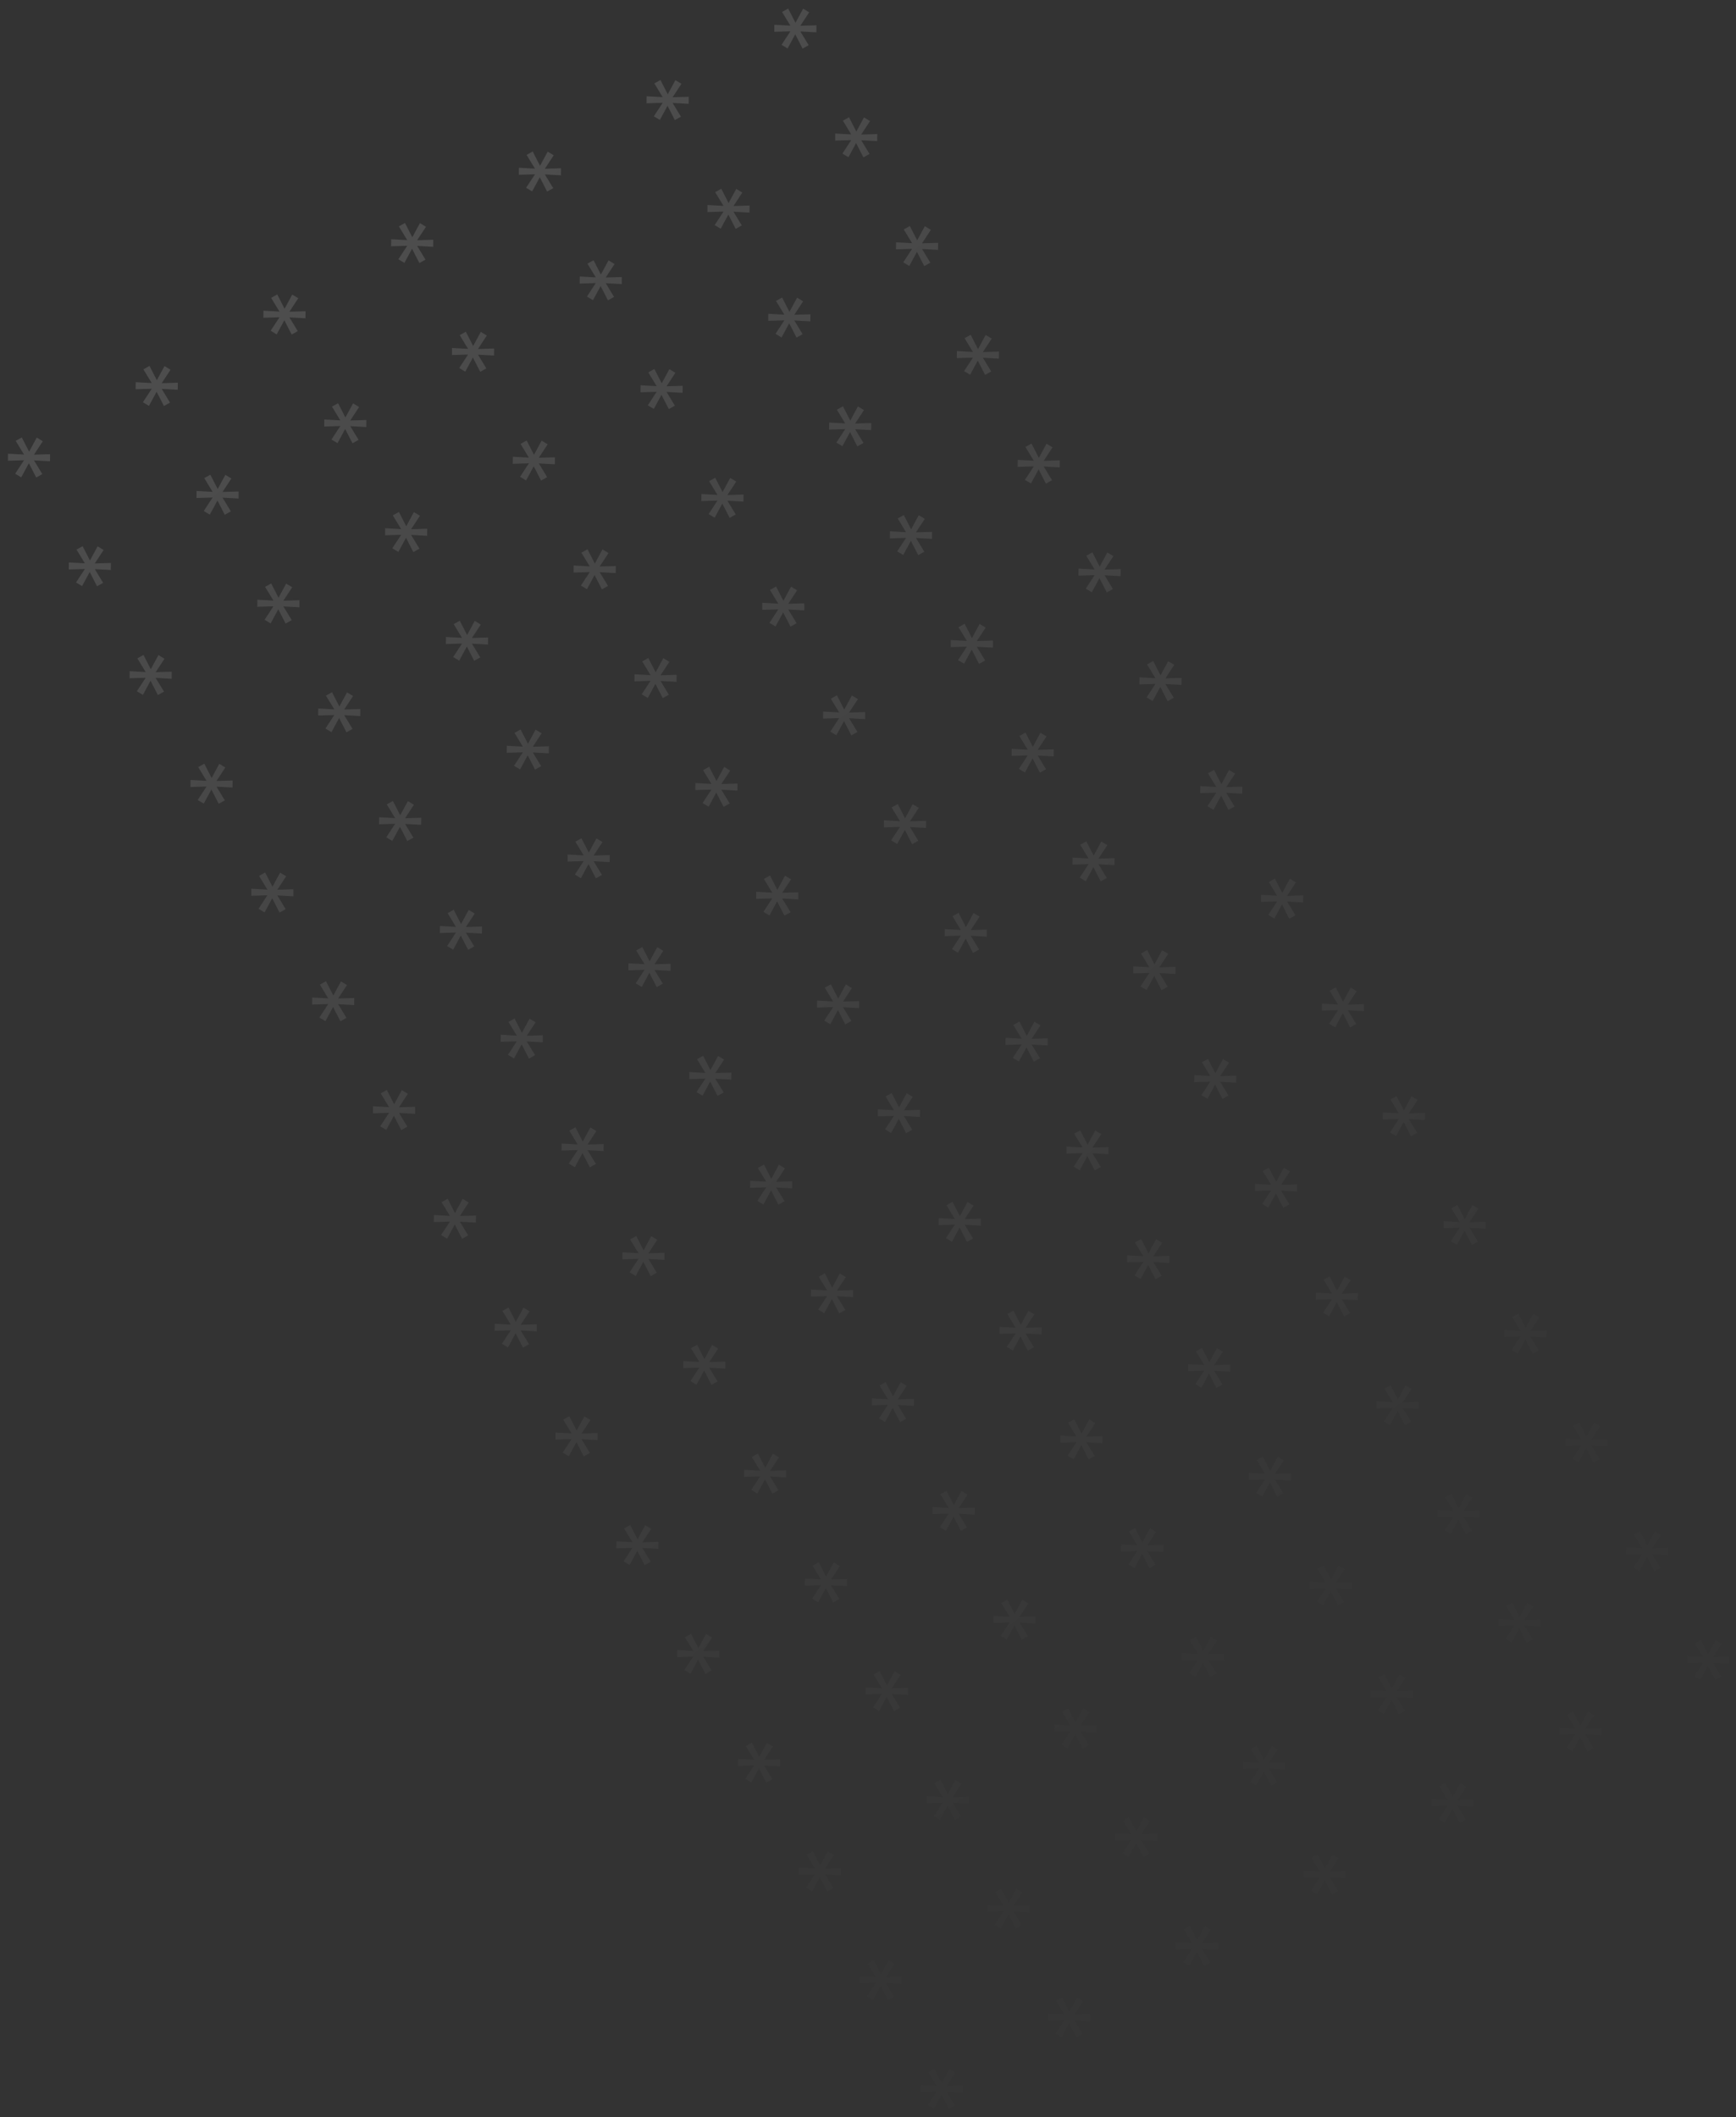<svg width="1031" height="1257" viewBox="0 0 1031 1257" fill="none" xmlns="http://www.w3.org/2000/svg">
<rect x="0" y="0" width="1031" height="1257" fill="#333333" stroke="none"/>
<path d="M21.496 283.529L17.145 275.042L12.609 283.438L9.017 281.278L14.269 273.275L4.701 273.565L4.739 269.374L14.268 269.9L9.311 261.752L12.941 259.721L17.292 268.208L21.828 259.812L25.42 261.972L20.168 269.975L29.736 269.685L29.698 273.877L20.169 273.35L25.126 281.499L21.496 283.529ZM97.354 241.085L93.003 232.598L88.467 240.994L84.875 238.834L90.127 230.831L80.559 231.121L80.597 226.93L90.126 227.456L85.169 219.308L88.799 217.277L93.15 225.764L97.686 217.368L101.278 219.528L96.025 227.531L105.594 227.241L105.556 231.432L96.027 230.906L100.984 239.054L97.354 241.085ZM173.212 198.641L168.861 190.154L164.325 198.55L160.733 196.389L165.985 188.387L156.417 188.677L156.455 184.485L165.984 185.012L161.027 176.863L164.657 174.833L169.008 183.32L173.544 174.923L177.136 177.084L171.884 185.087L181.452 184.797L181.414 188.988L171.885 188.461L176.842 196.61L173.212 198.641ZM249.07 156.197L244.719 147.71L240.183 156.106L236.591 153.945L241.843 145.942L232.275 146.232L232.313 142.041L241.842 142.568L236.885 134.419L240.515 132.388L244.866 140.875L249.402 132.479L252.994 134.64L247.742 142.642L257.31 142.352L257.272 146.544L247.743 146.017L252.7 154.166L249.07 156.197ZM324.928 113.752L320.577 105.265L316.041 113.661L312.449 111.501L317.702 103.498L308.133 103.788L308.171 99.597L317.7 100.123L312.743 91.975L316.373 89.944L320.724 98.431L325.26 90.035L328.852 92.195L323.6 100.198L333.168 99.908L333.13 104.1L323.601 103.573L328.558 111.721L324.928 113.752ZM400.786 71.308L396.435 62.821L391.899 71.217L388.307 69.057L393.56 61.054L383.991 61.344L384.029 57.153L393.558 57.679L388.601 49.531L392.231 47.5L396.582 55.987L401.118 47.591L404.71 49.751L399.458 57.754L409.026 57.464L408.988 61.655L399.459 61.129L404.416 69.277L400.786 71.308ZM476.644 28.864L472.293 20.377L467.757 28.773L464.165 26.612L469.418 18.61L459.849 18.899L459.887 14.708L469.416 15.235L464.459 7.086L468.089 5.055L472.44 13.542L476.976 5.146L480.568 7.307L475.316 15.309L484.884 15.02L484.846 19.211L475.317 18.684L480.274 26.833L476.644 28.864ZM57.629 348.108L53.278 339.621L48.742 348.017L45.15 345.857L50.403 337.854L40.834 338.144L40.872 333.952L50.401 334.479L45.444 326.33L49.074 324.3L53.425 332.787L57.962 324.391L61.553 326.551L56.301 334.554L65.869 334.264L65.831 338.455L56.303 337.929L61.259 346.077L57.629 348.108ZM133.487 305.664L129.136 297.177L124.6 305.573L121.008 303.412L126.261 295.41L116.693 295.699L116.73 291.508L126.259 292.035L121.302 283.886L124.932 281.855L129.283 290.342L133.82 281.946L137.411 284.107L132.159 292.109L141.727 291.82L141.689 296.011L132.16 295.484L137.117 303.633L133.487 305.664ZM209.345 263.219L204.994 254.732L200.458 263.128L196.866 260.968L202.119 252.965L192.551 253.255L192.588 249.064L202.117 249.59L197.16 241.442L200.79 239.411L205.142 247.898L209.678 239.502L213.269 241.663L208.017 249.665L217.585 249.375L217.547 253.567L208.019 253.04L212.975 261.189L209.345 263.219ZM285.203 220.775L280.852 212.288L276.316 220.684L272.724 218.524L277.977 210.521L268.409 210.811L268.446 206.62L277.975 207.146L273.018 198.998L276.648 196.967L281 205.454L285.536 197.058L289.127 199.218L283.875 207.221L293.443 206.931L293.405 211.122L283.877 210.596L288.833 218.744L285.203 220.775ZM361.061 178.331L356.71 169.844L352.174 178.24L348.582 176.079L353.835 168.077L344.267 168.367L344.304 164.175L353.833 164.702L348.876 156.553L352.506 154.523L356.858 163.01L361.394 154.614L364.985 156.774L359.733 164.777L369.301 164.487L369.263 168.678L359.735 168.151L364.691 176.3L361.061 178.331ZM436.919 135.887L432.568 127.4L428.032 135.796L424.44 133.635L429.693 125.632L420.125 125.922L420.162 121.731L429.691 122.258L424.734 114.109L428.364 112.078L432.716 120.565L437.252 112.169L440.843 114.33L435.591 122.332L445.159 122.043L445.121 126.234L435.593 125.707L440.549 133.856L436.919 135.887ZM512.777 93.442L508.426 84.955L503.89 93.351L500.298 91.191L505.551 83.188L495.983 83.478L496.02 79.287L505.549 79.813L500.593 71.665L504.222 69.634L508.574 78.121L513.11 69.725L516.701 71.885L511.449 79.888L521.017 79.598L520.979 83.79L511.451 83.263L516.407 91.412L512.777 93.442ZM93.763 412.687L89.411 404.2L84.875 412.596L81.283 410.435L86.536 402.432L76.968 402.722L77.005 398.531L86.534 399.058L81.578 390.909L85.207 388.878L89.559 397.365L94.095 388.969L97.686 391.13L92.434 399.132L102.002 398.842L101.964 403.034L92.436 402.507L97.392 410.656L93.763 412.687ZM169.621 370.242L165.269 361.755L160.733 370.151L157.141 367.991L162.394 359.988L152.826 360.278L152.863 356.087L162.392 356.613L157.436 348.465L161.065 346.434L165.417 354.921L169.953 346.525L173.544 348.685L168.292 356.688L177.86 356.398L177.822 360.589L168.294 360.063L173.25 368.211L169.621 370.242ZM245.479 327.798L241.127 319.311L236.591 327.707L232.999 325.547L238.252 317.544L228.684 317.834L228.722 313.642L238.25 314.169L233.294 306.021L236.923 303.99L241.275 312.477L245.811 304.081L249.403 306.241L244.15 314.244L253.718 313.954L253.68 318.145L244.152 317.619L249.108 325.767L245.479 327.798ZM321.337 285.354L316.985 276.867L312.449 285.263L308.857 283.102L314.11 275.1L304.542 275.389L304.58 271.198L314.108 271.725L309.152 263.576L312.781 261.545L317.133 270.032L321.669 261.636L325.261 263.797L320.008 271.8L329.576 271.51L329.538 275.701L320.01 275.174L324.966 283.323L321.337 285.354ZM397.195 242.909L392.843 234.422L388.307 242.818L384.715 240.658L389.968 232.655L380.4 232.945L380.438 228.754L389.966 229.281L385.01 221.132L388.639 219.101L392.991 227.588L397.527 219.192L401.119 221.353L395.866 229.355L405.434 229.065L405.396 233.257L395.868 232.73L400.824 240.879L397.195 242.909ZM473.053 200.465L468.701 191.978L464.165 200.374L460.573 198.214L465.826 190.211L456.258 190.501L456.296 186.31L465.824 186.836L460.868 178.688L464.497 176.657L468.849 185.144L473.385 176.748L476.977 178.908L471.724 186.911L481.292 186.621L481.254 190.812L471.726 190.286L476.682 198.434L473.053 200.465ZM548.911 158.021L544.559 149.534L540.023 157.93L536.431 155.769L541.684 147.767L532.116 148.057L532.154 143.865L541.682 144.392L536.726 136.243L540.355 134.213L544.707 142.7L549.243 134.304L552.835 136.464L547.582 144.467L557.15 144.177L557.112 148.368L547.584 147.842L552.54 155.99L548.911 158.021ZM129.896 477.265L125.544 468.778L121.008 477.174L117.416 475.014L122.669 467.011L113.101 467.301L113.139 463.11L122.667 463.636L117.711 455.488L121.34 453.457L125.692 461.944L130.228 453.548L133.82 455.708L128.567 463.711L138.135 463.421L138.097 467.612L128.569 467.086L133.525 475.234L129.896 477.265ZM205.754 434.821L201.402 426.334L196.866 434.73L193.274 432.569L198.527 424.567L188.959 424.857L188.997 420.665L198.525 421.192L193.569 413.043L197.198 411.013L201.55 419.5L206.086 411.103L209.678 413.264L204.425 421.267L213.993 420.977L213.955 425.168L204.427 424.641L209.383 432.79L205.754 434.821ZM281.612 392.377L277.26 383.89L272.724 392.286L269.132 390.125L274.385 382.122L264.817 382.412L264.855 378.221L274.383 378.748L269.427 370.599L273.056 368.568L277.408 377.055L281.944 368.659L285.536 370.82L280.283 378.822L289.851 378.533L289.813 382.724L280.285 382.197L285.241 390.346L281.612 392.377ZM357.47 349.932L353.118 341.445L348.582 349.841L344.99 347.681L350.243 339.678L340.675 339.968L340.713 335.777L350.241 336.303L345.285 328.155L348.914 326.124L353.266 334.611L357.802 326.215L361.394 328.375L356.141 336.378L365.709 336.088L365.671 340.28L356.143 339.753L361.099 347.901L357.47 349.932ZM433.328 307.488L428.976 299.001L424.44 307.397L420.848 305.237L426.101 297.234L416.533 297.524L416.571 293.332L426.099 293.859L421.143 285.711L424.772 283.68L429.124 292.167L433.66 283.771L437.252 285.931L431.999 293.934L441.567 293.644L441.529 297.835L432.001 297.309L436.957 305.457L433.328 307.488ZM509.186 265.044L504.834 256.557L500.298 264.953L496.706 262.792L501.959 254.79L492.391 255.08L492.429 250.888L501.957 251.415L497.001 243.266L500.63 241.235L504.982 249.722L509.518 241.326L513.11 243.487L507.857 251.49L517.425 251.2L517.387 255.391L507.859 254.864L512.815 263.013L509.186 265.044ZM585.044 222.599L580.692 214.112L576.156 222.509L572.564 220.348L577.817 212.345L568.249 212.635L568.287 208.444L577.815 208.971L572.859 200.822L576.488 198.791L580.84 207.278L585.376 198.882L588.968 201.043L583.715 209.045L593.283 208.755L593.245 212.947L583.717 212.42L588.673 220.569L585.044 222.599ZM166.029 541.844L161.677 533.357L157.141 541.753L153.55 539.592L158.802 531.59L149.234 531.879L149.272 527.688L158.8 528.215L153.844 520.066L157.473 518.035L161.825 526.522L166.361 518.126L169.953 520.287L164.7 528.29L174.268 528L174.231 532.191L164.702 531.664L169.658 539.813L166.029 541.844ZM241.887 499.399L237.535 490.912L232.999 499.308L229.408 497.148L234.66 489.145L225.092 489.435L225.13 485.244L234.658 485.771L229.702 477.622L233.331 475.591L237.683 484.078L242.219 475.682L245.811 477.843L240.558 485.845L250.126 485.555L250.089 489.747L240.56 489.22L245.516 497.369L241.887 499.399ZM317.745 456.955L313.393 448.468L308.857 456.864L305.266 454.704L310.518 446.701L300.95 446.991L300.988 442.8L310.516 443.326L305.56 435.178L309.19 433.147L313.541 441.634L318.077 433.238L321.669 435.398L316.416 443.401L325.984 443.111L325.947 447.302L316.418 446.776L321.374 454.924L317.745 456.955ZM393.603 414.511L389.251 406.024L384.715 414.42L381.124 412.259L386.376 404.257L376.808 404.547L376.846 400.355L386.374 400.882L381.418 392.733L385.048 390.703L389.399 399.19L393.935 390.794L397.527 392.954L392.274 400.957L401.842 400.667L401.805 404.858L392.276 404.332L397.232 412.48L393.603 414.511ZM469.461 372.067L465.109 363.58L460.573 371.976L456.982 369.815L462.234 361.813L452.666 362.102L452.704 357.911L462.232 358.438L457.276 350.289L460.906 348.258L465.257 356.745L469.793 348.349L473.385 350.51L468.132 358.512L477.7 358.223L477.663 362.414L468.134 361.887L473.091 370.036L469.461 372.067ZM545.319 329.622L540.967 321.135L536.431 329.531L532.84 327.371L538.092 319.368L528.524 319.658L528.562 315.467L538.09 315.993L533.134 307.845L536.764 305.814L541.115 314.301L545.651 305.905L549.243 308.065L543.99 316.068L553.558 315.778L553.521 319.97L543.992 319.443L548.949 327.591L545.319 329.622ZM621.177 287.178L616.825 278.691L612.289 287.087L608.698 284.927L613.95 276.924L604.382 277.214L604.42 273.023L613.948 273.549L608.992 265.401L612.622 263.37L616.973 271.857L621.509 263.461L625.101 265.621L619.848 273.624L629.416 273.334L629.379 277.525L619.85 276.999L624.807 285.147L621.177 287.178ZM202.162 606.422L197.811 597.935L193.274 606.331L189.683 604.171L194.935 596.168L185.367 596.458L185.405 592.267L194.934 592.793L189.977 584.645L193.607 582.614L197.958 591.101L202.494 582.705L206.086 584.865L200.833 592.868L210.401 592.578L210.364 596.77L200.835 596.243L205.792 604.391L202.162 606.422ZM278.02 563.978L273.669 555.491L269.132 563.887L265.541 561.727L270.793 553.724L261.225 554.014L261.263 549.822L270.792 550.349L265.835 542.201L269.465 540.17L273.816 548.657L278.352 540.261L281.944 542.421L276.691 550.424L286.26 550.134L286.222 554.325L276.693 553.799L281.65 561.947L278.02 563.978ZM353.878 521.534L349.527 513.047L344.99 521.443L341.399 519.282L346.651 511.28L337.083 511.569L337.121 507.378L346.65 507.905L341.693 499.756L345.323 497.725L349.674 506.212L354.21 497.816L357.802 499.977L352.549 507.98L362.118 507.69L362.08 511.881L352.551 511.354L357.508 519.503L353.878 521.534ZM429.736 479.089L425.385 470.602L420.849 478.999L417.257 476.838L422.509 468.835L412.941 469.125L412.979 464.934L422.508 465.461L417.551 457.312L421.181 455.281L425.532 463.768L430.068 455.372L433.66 457.533L428.407 465.535L437.976 465.245L437.938 469.437L428.409 468.91L433.366 477.059L429.736 479.089ZM505.594 436.645L501.243 428.158L496.707 436.554L493.115 434.394L498.367 426.391L488.799 426.681L488.837 422.49L498.366 423.016L493.409 414.868L497.039 412.837L501.39 421.324L505.926 412.928L509.518 415.088L504.265 423.091L513.834 422.801L513.796 426.992L504.267 426.466L509.224 434.614L505.594 436.645ZM581.452 394.201L577.101 385.714L572.565 394.11L568.973 391.95L574.225 383.947L564.657 384.237L564.695 380.045L574.224 380.572L569.267 372.423L572.897 370.393L577.248 378.88L581.784 370.484L585.376 372.644L580.123 380.647L589.692 380.357L589.654 384.548L580.125 384.022L585.082 392.17L581.452 394.201ZM657.31 351.757L652.959 343.27L648.423 351.666L644.831 349.505L650.083 341.503L640.515 341.792L640.553 337.601L650.082 338.128L645.125 329.979L648.755 327.948L653.106 336.435L657.642 328.039L661.234 330.2L655.982 338.202L665.55 337.913L665.512 342.104L655.983 341.577L660.94 349.726L657.31 351.757ZM238.295 671.001L233.944 662.514L229.408 670.91L225.816 668.749L231.068 660.747L221.5 661.037L221.538 656.845L231.067 657.372L226.11 649.223L229.74 647.193L234.091 655.68L238.627 647.284L242.219 649.444L236.967 657.447L246.535 657.157L246.497 661.348L236.968 660.821L241.925 668.97L238.295 671.001ZM314.153 628.557L309.802 620.07L305.266 628.466L301.674 626.305L306.927 618.302L297.358 618.592L297.396 614.401L306.925 614.928L301.968 606.779L305.598 604.748L309.949 613.235L314.485 604.839L318.077 607L312.825 615.002L322.393 614.713L322.355 618.904L312.826 618.377L317.783 626.526L314.153 628.557ZM390.011 586.112L385.66 577.625L381.124 586.021L377.532 583.861L382.785 575.858L373.216 576.148L373.254 571.957L382.783 572.483L377.826 564.335L381.456 562.304L385.807 570.791L390.343 562.395L393.935 564.555L388.683 572.558L398.251 572.268L398.213 576.46L388.684 575.933L393.641 584.081L390.011 586.112ZM465.869 543.668L461.518 535.181L456.982 543.577L453.39 541.417L458.643 533.414L449.074 533.704L449.112 529.513L458.641 530.039L453.684 521.891L457.314 519.86L461.665 528.347L466.201 519.951L469.793 522.111L464.541 530.114L474.109 529.824L474.071 534.015L464.542 533.489L469.499 541.637L465.869 543.668ZM541.727 501.224L537.376 492.737L532.84 501.133L529.248 498.972L534.501 490.97L524.932 491.26L524.97 487.068L534.499 487.595L529.542 479.446L533.172 477.416L537.523 485.903L542.059 477.506L545.651 479.667L540.399 487.67L549.967 487.38L549.929 491.571L540.4 491.044L545.357 499.193L541.727 501.224ZM617.585 458.779L613.234 450.292L608.698 458.689L605.106 456.528L610.359 448.525L600.79 448.815L600.828 444.624L610.357 445.151L605.4 437.002L609.03 434.971L613.381 443.458L617.918 435.062L621.509 437.223L616.257 445.225L625.825 444.935L625.787 449.127L616.258 448.6L621.215 456.749L617.585 458.779ZM693.443 416.335L689.092 407.848L684.556 416.244L680.964 414.084L686.217 406.081L676.648 406.371L676.686 402.18L686.215 402.706L681.258 394.558L684.888 392.527L689.239 401.014L693.776 392.618L697.367 394.778L692.115 402.781L701.683 402.491L701.645 406.682L692.116 406.156L697.073 414.304L693.443 416.335ZM274.428 735.579L270.077 727.092L265.541 735.489L261.949 733.328L267.202 725.325L257.634 725.615L257.671 721.424L267.2 721.951L262.243 713.802L265.873 711.771L270.225 720.258L274.761 711.862L278.352 714.023L273.1 722.025L282.668 721.735L282.63 725.927L273.102 725.4L278.058 733.549L274.428 735.579ZM350.286 693.135L345.935 684.648L341.399 693.044L337.807 690.884L343.06 682.881L333.492 683.171L333.529 678.98L343.058 679.506L338.101 671.358L341.731 669.327L346.083 677.814L350.619 669.418L354.21 671.578L348.958 679.581L358.526 679.291L358.488 683.482L348.96 682.956L353.916 691.104L350.286 693.135ZM426.144 650.691L421.793 642.204L417.257 650.6L413.665 648.439L418.918 640.437L409.35 640.727L409.387 636.535L418.916 637.062L413.959 628.913L417.589 626.883L421.941 635.37L426.477 626.974L430.068 629.134L424.816 637.137L434.384 636.847L434.346 641.038L424.818 640.512L429.774 648.66L426.144 650.691ZM502.002 608.247L497.651 599.76L493.115 608.156L489.523 605.995L494.776 597.993L485.208 598.282L485.245 594.091L494.774 594.618L489.817 586.469L493.447 584.438L497.799 592.925L502.335 584.529L505.926 586.69L500.674 594.692L510.242 594.403L510.204 598.594L500.676 598.067L505.632 606.216L502.002 608.247ZM577.86 565.802L573.509 557.315L568.973 565.711L565.381 563.551L570.634 555.548L561.066 555.838L561.103 551.647L570.632 552.173L565.676 544.025L569.305 541.994L573.657 550.481L578.193 542.085L581.784 544.245L576.532 552.248L586.1 551.958L586.062 556.15L576.534 555.623L581.49 563.772L577.86 565.802ZM653.718 523.358L649.367 514.871L644.831 523.267L641.239 521.107L646.492 513.104L636.924 513.394L636.961 509.203L646.49 509.729L641.534 501.581L645.163 499.55L649.515 508.037L654.051 499.641L657.642 501.801L652.39 509.804L661.958 509.514L661.92 513.705L652.392 513.179L657.348 521.327L653.718 523.358ZM729.577 480.914L725.225 472.427L720.689 480.823L717.097 478.662L722.35 470.66L712.782 470.95L712.819 466.758L722.348 467.285L717.392 459.136L721.021 457.106L725.373 465.593L729.909 457.196L733.5 459.357L728.248 467.36L737.816 467.07L737.778 471.261L728.25 470.734L733.206 478.883L729.577 480.914ZM310.562 800.158L306.21 791.671L301.674 800.067L298.082 797.907L303.335 789.904L293.767 790.194L293.805 786.003L303.333 786.529L298.377 778.381L302.006 776.35L306.358 784.837L310.894 776.441L314.486 778.601L309.233 786.604L318.801 786.314L318.763 790.505L309.235 789.979L314.191 798.127L310.562 800.158ZM386.42 757.714L382.068 749.227L377.532 757.623L373.94 755.462L379.193 747.46L369.625 747.75L369.663 743.558L379.191 744.085L374.235 735.936L377.864 733.905L382.216 742.392L386.752 733.996L390.344 736.157L385.091 744.16L394.659 743.87L394.621 748.061L385.093 747.534L390.049 755.683L386.42 757.714ZM462.278 715.269L457.926 706.782L453.39 715.179L449.798 713.018L455.051 705.015L445.483 705.305L445.521 701.114L455.049 701.641L450.093 693.492L453.722 691.461L458.074 699.948L462.61 691.552L466.202 693.713L460.949 701.715L470.517 701.425L470.479 705.617L460.951 705.09L465.907 713.239L462.278 715.269ZM538.136 672.825L533.784 664.338L529.248 672.734L525.656 670.574L530.909 662.571L521.341 662.861L521.379 658.67L530.907 659.196L525.951 651.048L529.58 649.017L533.932 657.504L538.468 649.108L542.06 651.268L536.807 659.271L546.375 658.981L546.337 663.172L536.809 662.646L541.765 670.794L538.136 672.825ZM613.994 630.381L609.642 621.894L605.106 630.29L601.514 628.13L606.767 620.127L597.199 620.417L597.237 616.225L606.765 616.752L601.809 608.603L605.438 606.573L609.79 615.06L614.326 606.664L617.918 608.824L612.665 616.827L622.233 616.537L622.195 620.728L612.667 620.202L617.623 628.35L613.994 630.381ZM689.852 587.937L685.5 579.45L680.964 587.846L677.372 585.685L682.625 577.683L673.057 577.972L673.095 573.781L682.623 574.308L677.667 566.159L681.296 564.128L685.648 572.615L690.184 564.219L693.776 566.38L688.523 574.382L698.091 574.093L698.053 578.284L688.525 577.757L693.481 585.906L689.852 587.937ZM765.71 545.492L761.358 537.005L756.822 545.401L753.23 543.241L758.483 535.238L748.915 535.528L748.953 531.337L758.481 531.863L753.525 523.715L757.154 521.684L761.506 530.171L766.042 521.775L769.634 523.936L764.381 531.938L773.949 531.648L773.911 535.84L764.383 535.313L769.339 543.462L765.71 545.492ZM346.695 864.737L342.343 856.25L337.807 864.646L334.215 862.485L339.468 854.483L329.9 854.772L329.938 850.581L339.466 851.108L334.51 842.959L338.139 840.928L342.491 849.415L347.027 841.019L350.619 843.18L345.366 851.182L354.934 850.893L354.896 855.084L345.368 854.557L350.324 862.706L346.695 864.737ZM422.553 822.292L418.201 813.805L413.665 822.201L410.073 820.041L415.326 812.038L405.758 812.328L405.796 808.137L415.324 808.663L410.368 800.515L413.997 798.484L418.349 806.971L422.885 798.575L426.477 800.735L421.224 808.738L430.792 808.448L430.754 812.64L421.226 812.113L426.182 820.262L422.553 822.292ZM498.411 779.848L494.059 771.361L489.523 779.757L485.931 777.597L491.184 769.594L481.616 769.884L481.654 765.693L491.182 766.219L486.226 758.071L489.855 756.04L494.207 764.527L498.743 756.131L502.335 758.291L497.082 766.294L506.65 766.004L506.612 770.195L497.084 769.669L502.04 777.817L498.411 779.848ZM574.269 737.404L569.917 728.917L565.381 737.313L561.789 735.152L567.042 727.15L557.474 727.44L557.512 723.248L567.04 723.775L562.084 715.626L565.713 713.596L570.065 722.083L574.601 713.686L578.193 715.847L572.94 723.85L582.508 723.56L582.47 727.751L572.942 727.224L577.898 735.373L574.269 737.404ZM650.127 694.96L645.775 686.473L641.239 694.869L637.647 692.708L642.9 684.705L633.332 684.995L633.37 680.804L642.898 681.331L637.942 673.182L641.571 671.151L645.923 679.638L650.459 671.242L654.051 673.403L648.798 681.405L658.366 681.115L658.328 685.307L648.8 684.78L653.756 692.929L650.127 694.96ZM725.985 652.515L721.633 644.028L717.097 652.424L713.505 650.264L718.758 642.261L709.19 642.551L709.228 638.36L718.756 638.886L713.8 630.738L717.429 628.707L721.781 637.194L726.317 628.798L729.909 630.958L724.656 638.961L734.224 638.671L734.186 642.863L724.658 642.336L729.614 650.484L725.985 652.515ZM801.843 610.071L797.491 601.584L792.955 609.98L789.364 607.82L794.616 599.817L785.048 600.107L785.086 595.915L794.614 596.442L789.658 588.294L793.287 586.263L797.639 594.75L802.175 586.354L805.767 588.514L800.514 596.517L810.082 596.227L810.045 600.418L800.516 599.892L805.472 608.04L801.843 610.071ZM382.828 929.315L378.476 920.828L373.94 929.224L370.349 927.064L375.601 919.061L366.033 919.351L366.071 915.16L375.599 915.686L370.643 907.538L374.273 905.507L378.624 913.994L383.16 905.598L386.752 907.758L381.499 915.761L391.067 915.471L391.03 919.662L381.501 919.136L386.457 927.284L382.828 929.315ZM458.686 886.871L454.334 878.384L449.798 886.78L446.207 884.62L451.459 876.617L441.891 876.907L441.929 872.715L451.457 873.242L446.501 865.093L450.131 863.063L454.482 871.55L459.018 863.154L462.61 865.314L457.357 873.317L466.925 873.027L466.888 877.218L457.359 876.692L462.315 884.84L458.686 886.871ZM534.544 844.427L530.192 835.94L525.656 844.336L522.065 842.175L527.317 834.173L517.749 834.462L517.787 830.271L527.315 830.798L522.359 822.649L525.989 820.618L530.34 829.105L534.876 820.709L538.468 822.87L533.215 830.872L542.783 830.583L542.746 834.774L533.217 834.247L538.174 842.396L534.544 844.427ZM610.402 801.982L606.05 793.495L601.514 801.891L597.923 799.731L603.175 791.728L593.607 792.018L593.645 787.827L603.173 788.353L598.217 780.205L601.847 778.174L606.198 786.661L610.734 778.265L614.326 780.426L609.073 788.428L618.641 788.138L618.604 792.33L609.075 791.803L614.032 799.952L610.402 801.982ZM686.26 759.538L681.908 751.051L677.372 759.447L673.781 757.287L679.033 749.284L669.465 749.574L669.503 745.383L679.031 745.909L674.075 737.761L677.705 735.73L682.056 744.217L686.592 735.821L690.184 737.981L684.931 745.984L694.499 745.694L694.462 749.885L684.933 749.359L689.89 757.507L686.26 759.538ZM762.118 717.094L757.766 708.607L753.23 717.003L749.639 714.842L754.891 706.84L745.323 707.13L745.361 702.938L754.889 703.465L749.933 695.316L753.563 693.286L757.914 701.773L762.45 693.377L766.042 695.537L760.789 703.54L770.357 703.25L770.32 707.441L760.791 706.914L765.748 715.063L762.118 717.094ZM837.976 674.65L833.625 666.163L829.088 674.559L825.497 672.398L830.749 664.395L821.181 664.685L821.219 660.494L830.748 661.021L825.791 652.872L829.421 650.841L833.772 659.328L838.308 650.932L841.9 653.093L836.647 661.095L846.215 660.806L846.178 664.997L836.649 664.47L841.606 672.619L837.976 674.65ZM418.961 993.894L414.61 985.407L410.073 993.803L406.482 991.642L411.734 983.64L402.166 983.93L402.204 979.738L411.733 980.265L406.776 972.116L410.406 970.086L414.757 978.573L419.293 970.176L422.885 972.337L417.632 980.34L427.201 980.05L427.163 984.241L417.634 983.714L422.591 991.863L418.961 993.894ZM494.819 951.45L490.468 942.962L485.932 951.359L482.34 949.198L487.592 941.195L478.024 941.485L478.062 937.294L487.591 937.821L482.634 929.672L486.264 927.641L490.615 936.128L495.151 927.732L498.743 929.893L493.49 937.895L503.059 937.605L503.021 941.797L493.492 941.27L498.449 949.419L494.819 951.45ZM570.677 909.005L566.326 900.518L561.79 908.914L558.198 906.754L563.45 898.751L553.882 899.041L553.92 894.85L563.449 895.376L558.492 887.228L562.122 885.197L566.473 893.684L571.009 885.288L574.601 887.448L569.348 895.451L578.917 895.161L578.879 899.352L569.35 898.826L574.307 906.974L570.677 909.005ZM646.535 866.561L642.184 858.074L637.648 866.47L634.056 864.31L639.308 856.307L629.74 856.597L629.778 852.405L639.307 852.932L634.35 844.784L637.98 842.753L642.331 851.24L646.867 842.844L650.459 845.004L645.206 853.007L654.775 852.717L654.737 856.908L645.208 856.382L650.165 864.53L646.535 866.561ZM722.393 824.117L718.042 815.63L713.506 824.026L709.914 821.865L715.166 813.863L705.598 814.152L705.636 809.961L715.165 810.488L710.208 802.339L713.838 800.308L718.189 808.795L722.725 800.399L726.317 802.56L721.065 810.563L730.633 810.273L730.595 814.464L721.066 813.937L726.023 822.086L722.393 824.117ZM798.251 781.672L793.9 773.185L789.364 781.581L785.772 779.421L791.024 771.418L781.456 771.708L781.494 767.517L791.023 768.044L786.066 759.895L789.696 757.864L794.047 766.351L798.583 757.955L802.175 760.116L796.923 768.118L806.491 767.828L806.453 772.02L796.924 771.493L801.881 779.642L798.251 781.672ZM874.109 739.228L869.758 730.741L865.222 739.137L861.63 736.977L866.882 728.974L857.314 729.264L857.352 725.073L866.881 725.599L861.924 717.451L865.554 715.42L869.905 723.907L874.441 715.511L878.033 717.671L872.781 725.674L882.349 725.384L882.311 729.575L872.782 729.049L877.739 737.197L874.109 739.228ZM455.094 1058.47L450.743 1049.99L446.207 1058.38L442.615 1056.22L447.868 1048.22L438.299 1048.51L438.337 1044.32L447.866 1044.84L442.909 1036.69L446.539 1034.66L450.89 1043.15L455.426 1034.76L459.018 1036.92L453.766 1044.92L463.334 1044.63L463.296 1048.82L453.767 1048.29L458.724 1056.44L455.094 1058.47ZM530.952 1016.03L526.601 1007.54L522.065 1015.94L518.473 1013.78L523.726 1005.77L514.157 1006.06L514.195 1001.87L523.724 1002.4L518.767 994.251L522.397 992.22L526.748 1000.71L531.284 992.311L534.876 994.471L529.624 1002.47L539.192 1002.18L539.154 1006.38L529.625 1005.85L534.582 1014L530.952 1016.03ZM606.81 973.584L602.459 965.097L597.923 973.493L594.331 971.332L599.584 963.33L590.015 963.62L590.053 959.428L599.582 959.955L594.625 951.806L598.255 949.776L602.606 958.263L607.142 949.866L610.734 952.027L605.482 960.03L615.05 959.74L615.012 963.931L605.483 963.404L610.44 971.553L606.81 973.584ZM682.668 931.14L678.317 922.653L673.781 931.049L670.189 928.888L675.442 920.885L665.873 921.175L665.911 916.984L675.44 917.511L670.483 909.362L674.113 907.331L678.464 915.818L683 907.422L686.592 909.583L681.34 917.585L690.908 917.296L690.87 921.487L681.341 920.96L686.298 929.109L682.668 931.14ZM758.526 888.695L754.175 880.208L749.639 888.604L746.047 886.444L751.3 878.441L741.731 878.731L741.769 874.54L751.298 875.066L746.341 866.918L749.971 864.887L754.322 873.374L758.859 864.978L762.45 867.138L757.198 875.141L766.766 874.851L766.728 879.043L757.199 878.516L762.156 886.664L758.526 888.695ZM834.384 846.251L830.033 837.764L825.497 846.16L821.905 844L827.158 835.997L817.59 836.287L817.627 832.095L827.156 832.622L822.199 824.474L825.829 822.443L830.18 830.93L834.717 822.534L838.308 824.694L833.056 832.697L842.624 832.407L842.586 836.598L833.057 836.072L838.014 844.22L834.384 846.251ZM910.242 803.807L905.891 795.32L901.355 803.716L897.763 801.555L903.016 793.553L893.448 793.842L893.485 789.651L903.014 790.178L898.057 782.029L901.687 779.998L906.039 788.485L910.575 780.089L914.166 782.25L908.914 790.253L918.482 789.963L918.444 794.154L908.916 793.627L913.872 801.776L910.242 803.807ZM491.227 1123.05L486.876 1114.56L482.34 1122.96L478.748 1120.8L484.001 1112.8L474.433 1113.09L474.47 1108.9L483.999 1109.42L479.042 1101.27L482.672 1099.24L487.024 1107.73L491.56 1099.33L495.151 1101.49L489.899 1109.5L499.467 1109.21L499.429 1113.4L489.901 1112.87L494.857 1121.02L491.227 1123.05ZM567.085 1080.61L562.734 1072.12L558.198 1080.52L554.606 1078.36L559.859 1070.35L550.291 1070.64L550.328 1066.45L559.857 1066.98L554.9 1058.83L558.53 1056.8L562.882 1065.29L567.418 1056.89L571.009 1059.05L565.757 1067.05L575.325 1066.76L575.287 1070.95L565.759 1070.43L570.715 1078.58L567.085 1080.61ZM642.943 1038.16L638.592 1029.68L634.056 1038.07L630.464 1035.91L635.717 1027.91L626.149 1028.2L626.186 1024.01L635.715 1024.53L630.759 1016.38L634.388 1014.35L638.74 1022.84L643.276 1014.45L646.867 1016.61L641.615 1024.61L651.183 1024.32L651.145 1028.51L641.617 1027.98L646.573 1036.13L642.943 1038.16ZM718.801 995.718L714.45 987.231L709.914 995.627L706.322 993.467L711.575 985.464L702.007 985.754L702.044 981.563L711.573 982.089L706.617 973.941L710.246 971.91L714.598 980.397L719.134 972.001L722.725 974.161L717.473 982.164L727.041 981.874L727.003 986.065L717.475 985.539L722.431 993.687L718.801 995.718ZM794.66 953.274L790.308 944.787L785.772 953.183L782.18 951.022L787.433 943.02L777.865 943.31L777.902 939.118L787.431 939.645L782.475 931.496L786.104 929.466L790.456 937.953L794.992 929.557L798.583 931.717L793.331 939.72L802.899 939.43L802.861 943.621L793.333 943.094L798.289 951.243L794.66 953.274ZM870.518 910.83L866.166 902.343L861.63 910.739L858.038 908.578L863.291 900.576L853.723 900.865L853.76 896.674L863.289 897.201L858.333 889.052L861.962 887.021L866.314 895.508L870.85 887.112L874.441 889.273L869.189 897.275L878.757 896.986L878.719 901.177L869.191 900.65L874.147 908.799L870.518 910.83ZM946.376 868.385L942.024 859.898L937.488 868.294L933.896 866.134L939.149 858.131L929.581 858.421L929.619 854.23L939.147 854.756L934.191 846.608L937.82 844.577L942.172 853.064L946.708 844.668L950.3 846.828L945.047 854.831L954.615 854.541L954.577 858.733L945.049 858.206L950.005 866.354L946.376 868.385ZM527.361 1187.63L523.009 1179.14L518.473 1187.54L514.881 1185.38L520.134 1177.38L510.566 1177.67L510.604 1173.47L520.132 1174L515.176 1165.85L518.805 1163.82L523.157 1172.31L527.693 1163.91L531.285 1166.07L526.032 1174.08L535.6 1173.79L535.562 1177.98L526.034 1177.45L530.99 1185.6L527.361 1187.63ZM603.219 1145.19L598.867 1136.7L594.331 1145.09L590.739 1142.93L595.992 1134.93L586.424 1135.22L586.462 1131.03L595.99 1131.56L591.034 1123.41L594.663 1121.38L599.015 1129.86L603.551 1121.47L607.143 1123.63L601.89 1131.63L611.458 1131.34L611.42 1135.53L601.892 1135.01L606.848 1143.15L603.219 1145.19ZM679.077 1102.74L674.725 1094.25L670.189 1102.65L666.597 1100.49L671.85 1092.49L662.282 1092.78L662.32 1088.59L671.848 1089.11L666.892 1080.96L670.521 1078.93L674.873 1087.42L679.409 1079.02L683.001 1081.18L677.748 1089.19L687.316 1088.9L687.278 1093.09L677.75 1092.56L682.706 1100.71L679.077 1102.74ZM754.935 1060.3L750.583 1051.81L746.047 1060.21L742.455 1058.05L747.708 1050.04L738.14 1050.33L738.178 1046.14L747.706 1046.67L742.75 1038.52L746.379 1036.49L750.731 1044.98L755.267 1036.58L758.859 1038.74L753.606 1046.74L763.174 1046.45L763.136 1050.64L753.608 1050.12L758.564 1058.27L754.935 1060.3ZM830.793 1017.85L826.441 1009.37L821.905 1017.76L818.313 1015.6L823.566 1007.6L813.998 1007.89L814.036 1003.7L823.564 1004.22L818.608 996.075L822.237 994.044L826.589 1002.53L831.125 994.135L834.717 996.296L829.464 1004.3L839.032 1004.01L838.994 1008.2L829.466 1007.67L834.422 1015.82L830.793 1017.85ZM906.651 975.408L902.299 966.921L897.763 975.317L894.171 973.157L899.424 965.154L889.856 965.444L889.894 961.253L899.422 961.779L894.466 953.631L898.095 951.6L902.447 960.087L906.983 951.691L910.575 953.851L905.322 961.854L914.89 961.564L914.852 965.755L905.324 965.229L910.28 973.377L906.651 975.408ZM982.509 932.964L978.157 924.477L973.621 932.873L970.029 930.712L975.282 922.71L965.714 923L965.752 918.808L975.28 919.335L970.324 911.186L973.953 909.156L978.305 917.643L982.841 909.247L986.433 911.407L981.18 919.41L990.748 919.12L990.71 923.311L981.182 922.785L986.138 930.933L982.509 932.964ZM563.494 1252.21L559.142 1243.72L554.606 1252.12L551.014 1249.96L556.267 1241.95L546.699 1242.24L546.737 1238.05L556.265 1238.58L551.309 1230.43L554.938 1228.4L559.29 1236.89L563.826 1228.49L567.418 1230.65L562.165 1238.65L571.733 1238.36L571.695 1242.56L562.167 1242.03L567.123 1250.18L563.494 1252.21ZM639.352 1209.76L635 1201.28L630.464 1209.67L626.872 1207.51L632.125 1199.51L622.557 1199.8L622.595 1195.61L632.123 1196.13L627.167 1187.99L630.796 1185.96L635.148 1194.44L639.684 1186.05L643.276 1188.21L638.023 1196.21L647.591 1195.92L647.553 1200.11L638.025 1199.58L642.981 1207.73L639.352 1209.76ZM715.21 1167.32L710.858 1158.83L706.322 1167.23L702.73 1165.07L707.983 1157.07L698.415 1157.36L698.453 1153.16L707.981 1153.69L703.025 1145.54L706.654 1143.51L711.006 1152L715.542 1143.6L719.134 1145.76L713.881 1153.77L723.449 1153.48L723.411 1157.67L713.883 1157.14L718.839 1165.29L715.21 1167.32ZM791.068 1124.88L786.716 1116.39L782.18 1124.78L778.588 1122.62L783.841 1114.62L774.273 1114.91L774.311 1110.72L783.839 1111.25L778.883 1103.1L782.512 1101.07L786.864 1109.55L791.4 1101.16L794.992 1103.32L789.739 1111.32L799.307 1111.03L799.269 1115.22L789.741 1114.7L794.697 1122.84L791.068 1124.88ZM866.926 1082.43L862.574 1073.94L858.038 1082.34L854.447 1080.18L859.699 1072.18L850.131 1072.47L850.169 1068.28L859.697 1068.8L854.741 1060.65L858.37 1058.62L862.722 1067.11L867.258 1058.71L870.85 1060.87L865.597 1068.88L875.165 1068.59L875.128 1072.78L865.599 1072.25L870.555 1080.4L866.926 1082.43ZM942.784 1039.99L938.432 1031.5L933.896 1039.9L930.305 1037.74L935.557 1029.73L925.989 1030.02L926.027 1025.83L935.555 1026.36L930.599 1018.21L934.228 1016.18L938.58 1024.67L943.116 1016.27L946.708 1018.43L941.455 1026.43L951.023 1026.14L950.986 1030.33L941.457 1029.81L946.413 1037.96L942.784 1039.99ZM1018.64 997.542L1014.29 989.055L1009.75 997.452L1006.16 995.291L1011.42 987.288L1001.85 987.578L1001.88 983.387L1011.41 983.914L1006.46 975.765L1010.09 973.734L1014.44 982.221L1018.97 973.825L1022.57 975.986L1017.31 983.988L1026.88 983.698L1026.84 987.89L1017.32 987.363L1022.27 995.512L1018.64 997.542Z" fill="url(#paint0_linear_47_143)" fill-opacity="0.13"/>
<defs>
<linearGradient id="paint0_linear_47_143" x1="97.804" y1="207.649" x2="708.04" y2="1027.78" gradientUnits="userSpaceOnUse">
<stop stop-color="white"/>
<stop offset="1" stop-color="white" stop-opacity="0.06"/>
</linearGradient>
</defs>
</svg>
